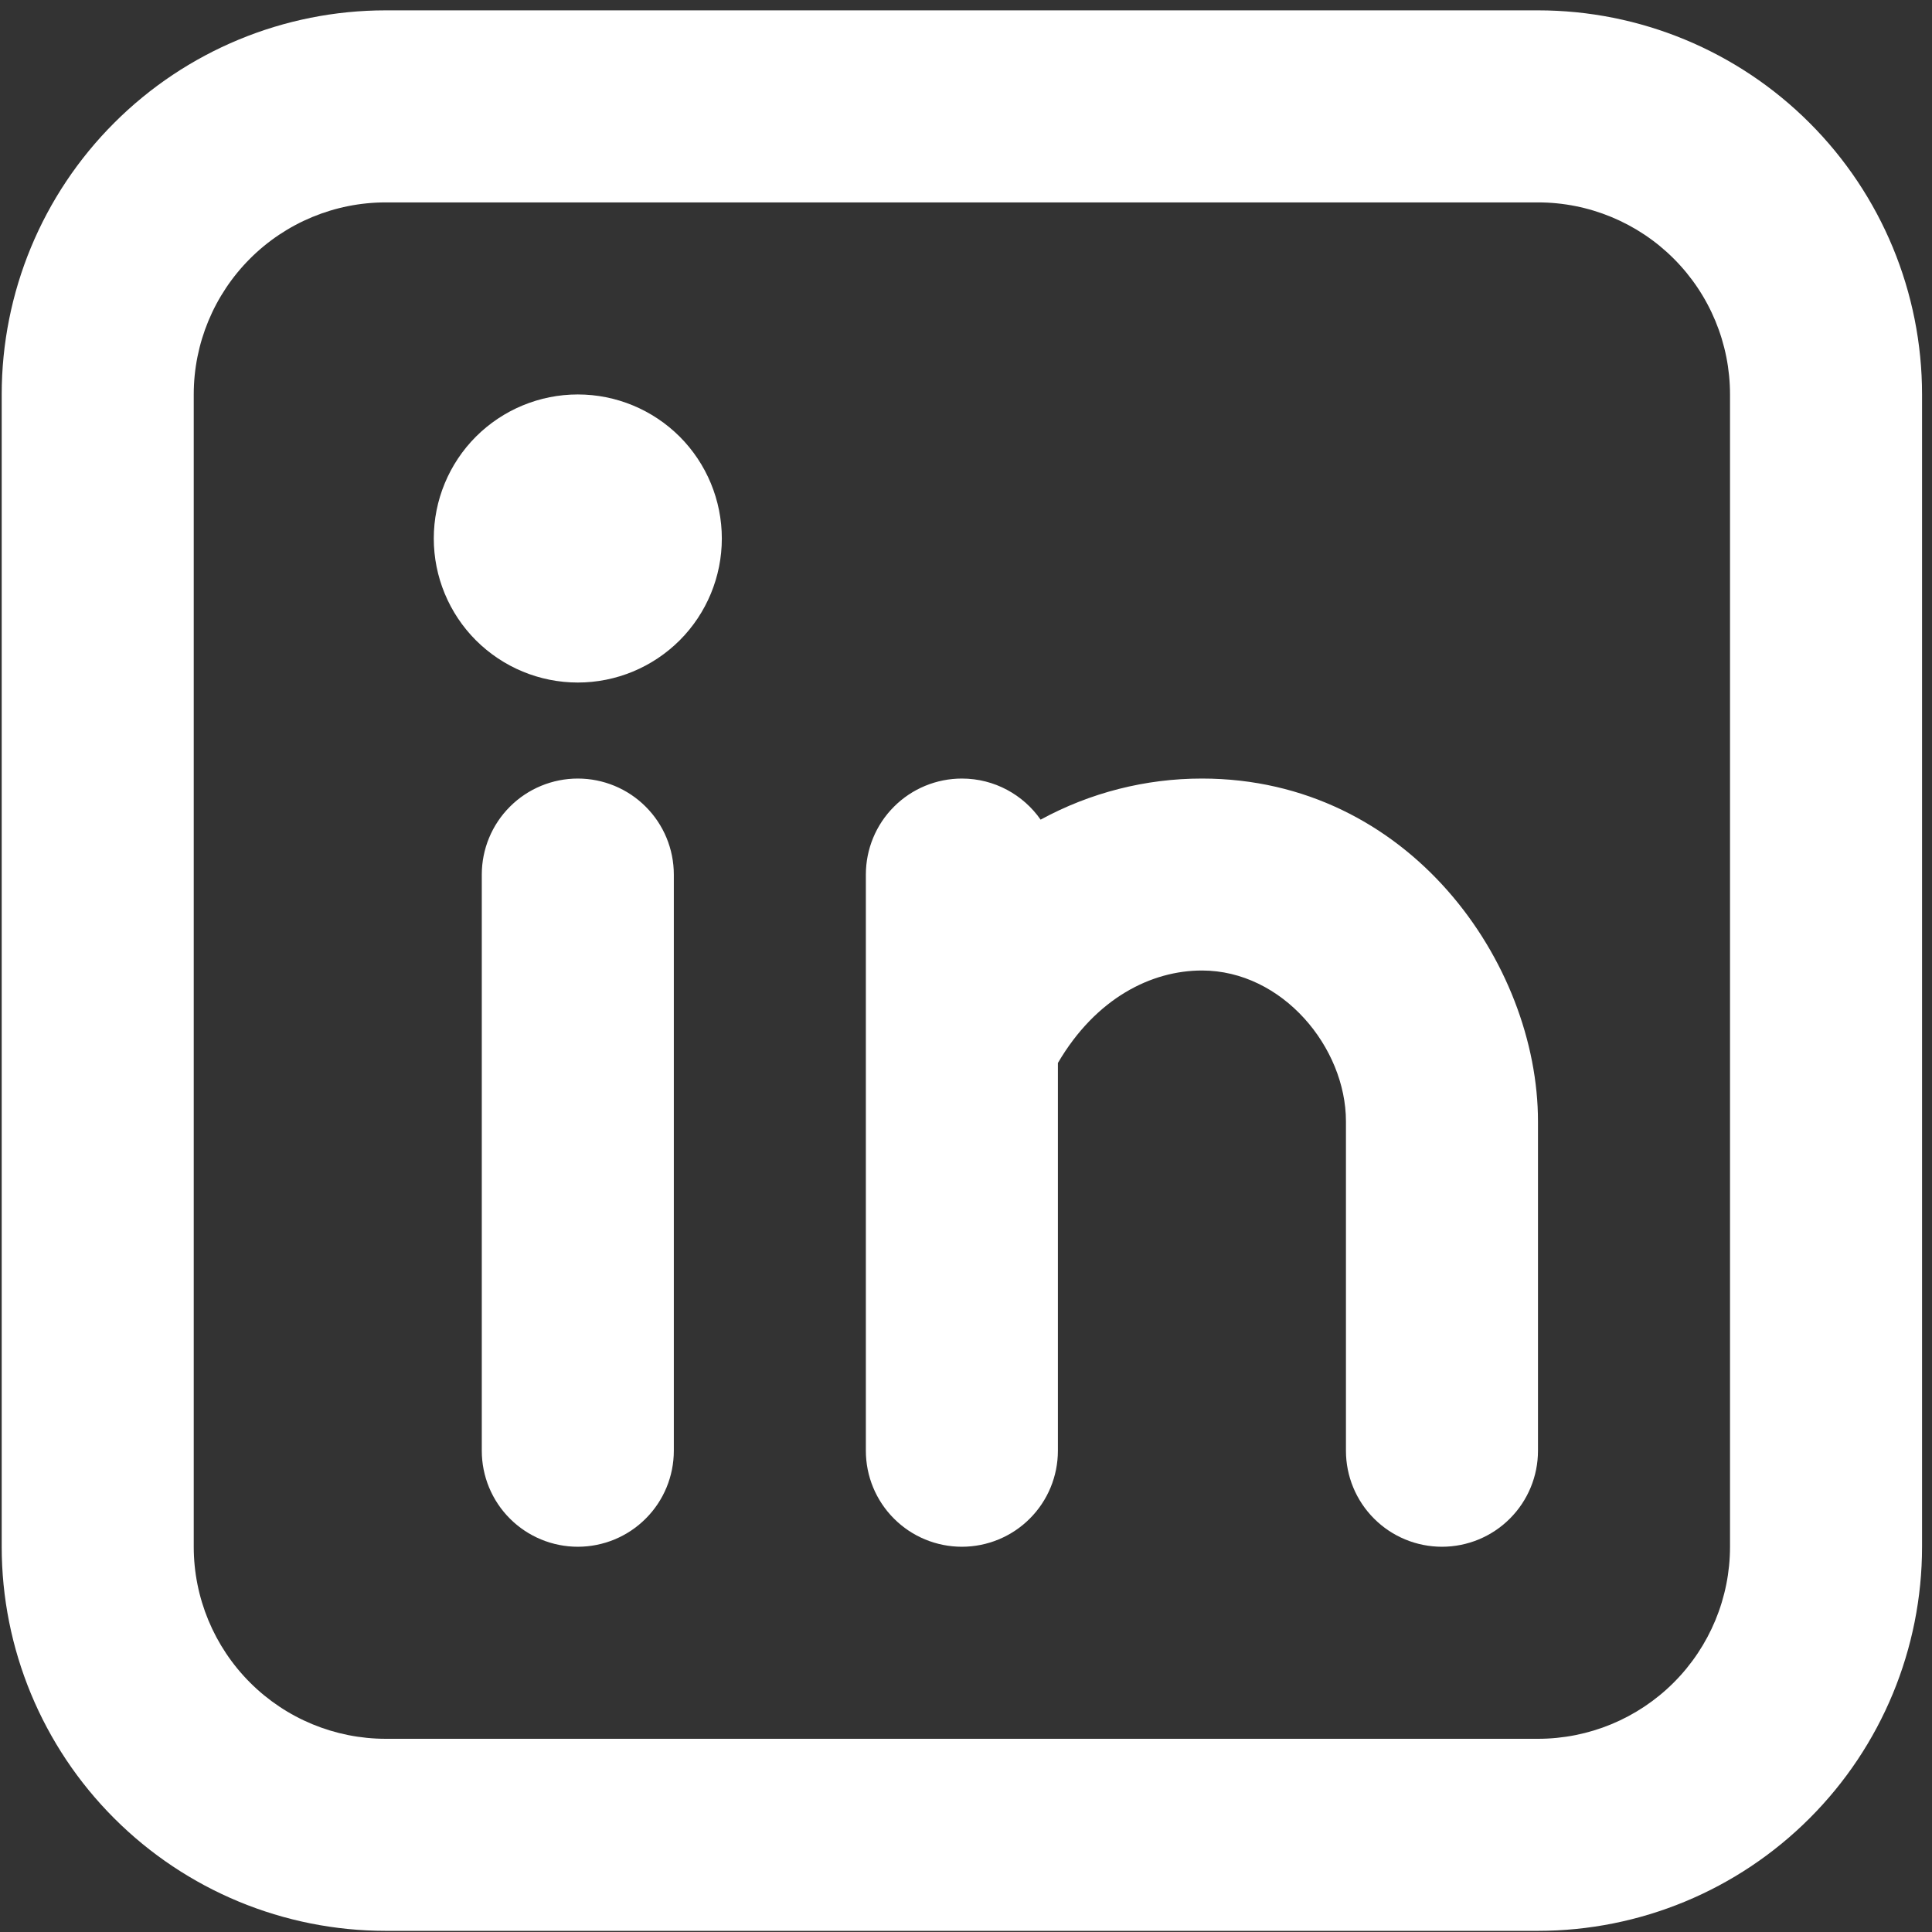 <svg width="126" height="126" viewBox="0 0 126 126" fill="none" xmlns="http://www.w3.org/2000/svg">
<rect x="0" y="0" width="126" height="126" fill="#333333" stroke="none"/>
<path fill-rule="evenodd" clip-rule="evenodd" d="M25.159 0.675C18.515 0.675 12.147 3.314 7.45 8.012C2.748 12.71 0.111 19.081 0.111 25.725V100.875C0.111 107.519 2.748 113.89 7.45 118.588C12.147 123.286 18.515 125.925 25.159 125.925H100.303C106.947 125.925 113.315 123.286 118.012 118.588C122.715 113.89 125.351 107.519 125.351 100.875V25.725C125.351 19.081 122.715 12.71 118.012 8.012C113.315 3.314 106.947 0.675 100.303 0.675H25.159ZM12.635 25.725C12.635 22.403 13.957 19.218 16.305 16.869C18.653 14.52 21.84 13.2 25.159 13.2H100.303C103.622 13.2 106.809 14.52 109.157 16.869C111.506 19.218 112.827 22.403 112.827 25.725V100.875C112.827 104.197 111.506 107.382 109.157 109.731C106.809 112.081 103.622 113.4 100.303 113.4H25.159C21.84 113.4 18.653 112.081 16.305 109.731C13.957 107.382 12.635 104.197 12.635 100.875V25.725ZM43.945 57.038C43.945 55.377 43.288 53.784 42.11 52.609C40.939 51.435 39.343 50.775 37.683 50.775C36.024 50.775 34.427 51.435 33.256 52.609C32.079 53.784 31.421 55.377 31.421 57.038V94.613C31.421 96.273 32.079 97.867 33.256 99.041C34.427 100.215 36.024 100.875 37.683 100.875C39.343 100.875 40.939 100.215 42.11 99.041C43.288 97.867 43.945 96.273 43.945 94.613V57.038ZM47.076 35.119C47.076 37.61 46.087 40 44.327 41.761C42.561 43.523 40.175 44.513 37.683 44.513C35.191 44.513 32.805 43.523 31.039 41.761C29.28 40 28.29 37.61 28.29 35.119C28.29 32.628 29.28 30.238 31.039 28.476C32.805 26.715 35.191 25.725 37.683 25.725C40.175 25.725 42.561 26.715 44.327 28.476C46.087 30.238 47.076 32.628 47.076 35.119ZM62.731 50.775C64.86 50.775 66.739 51.84 67.866 53.455C71.091 51.696 74.71 50.774 78.386 50.775C91.912 50.775 100.303 62.837 100.303 73.138V94.613C100.303 96.273 99.645 97.867 98.468 99.041C97.297 100.215 95.701 100.875 94.041 100.875C92.382 100.875 90.785 100.215 89.614 99.041C88.437 97.867 87.779 96.273 87.779 94.613V73.132C87.779 68.323 83.646 63.294 78.386 63.294C75.105 63.294 71.479 65.079 68.993 69.325V94.613C68.993 96.273 68.336 97.867 67.158 99.041C65.987 100.215 64.391 100.875 62.731 100.875C61.072 100.875 59.475 100.215 58.304 99.041C57.127 97.867 56.469 96.273 56.469 94.613V57.038C56.469 55.377 57.127 53.784 58.304 52.609C59.475 51.435 61.072 50.775 62.731 50.775Z" fill="white"/>
</svg>

